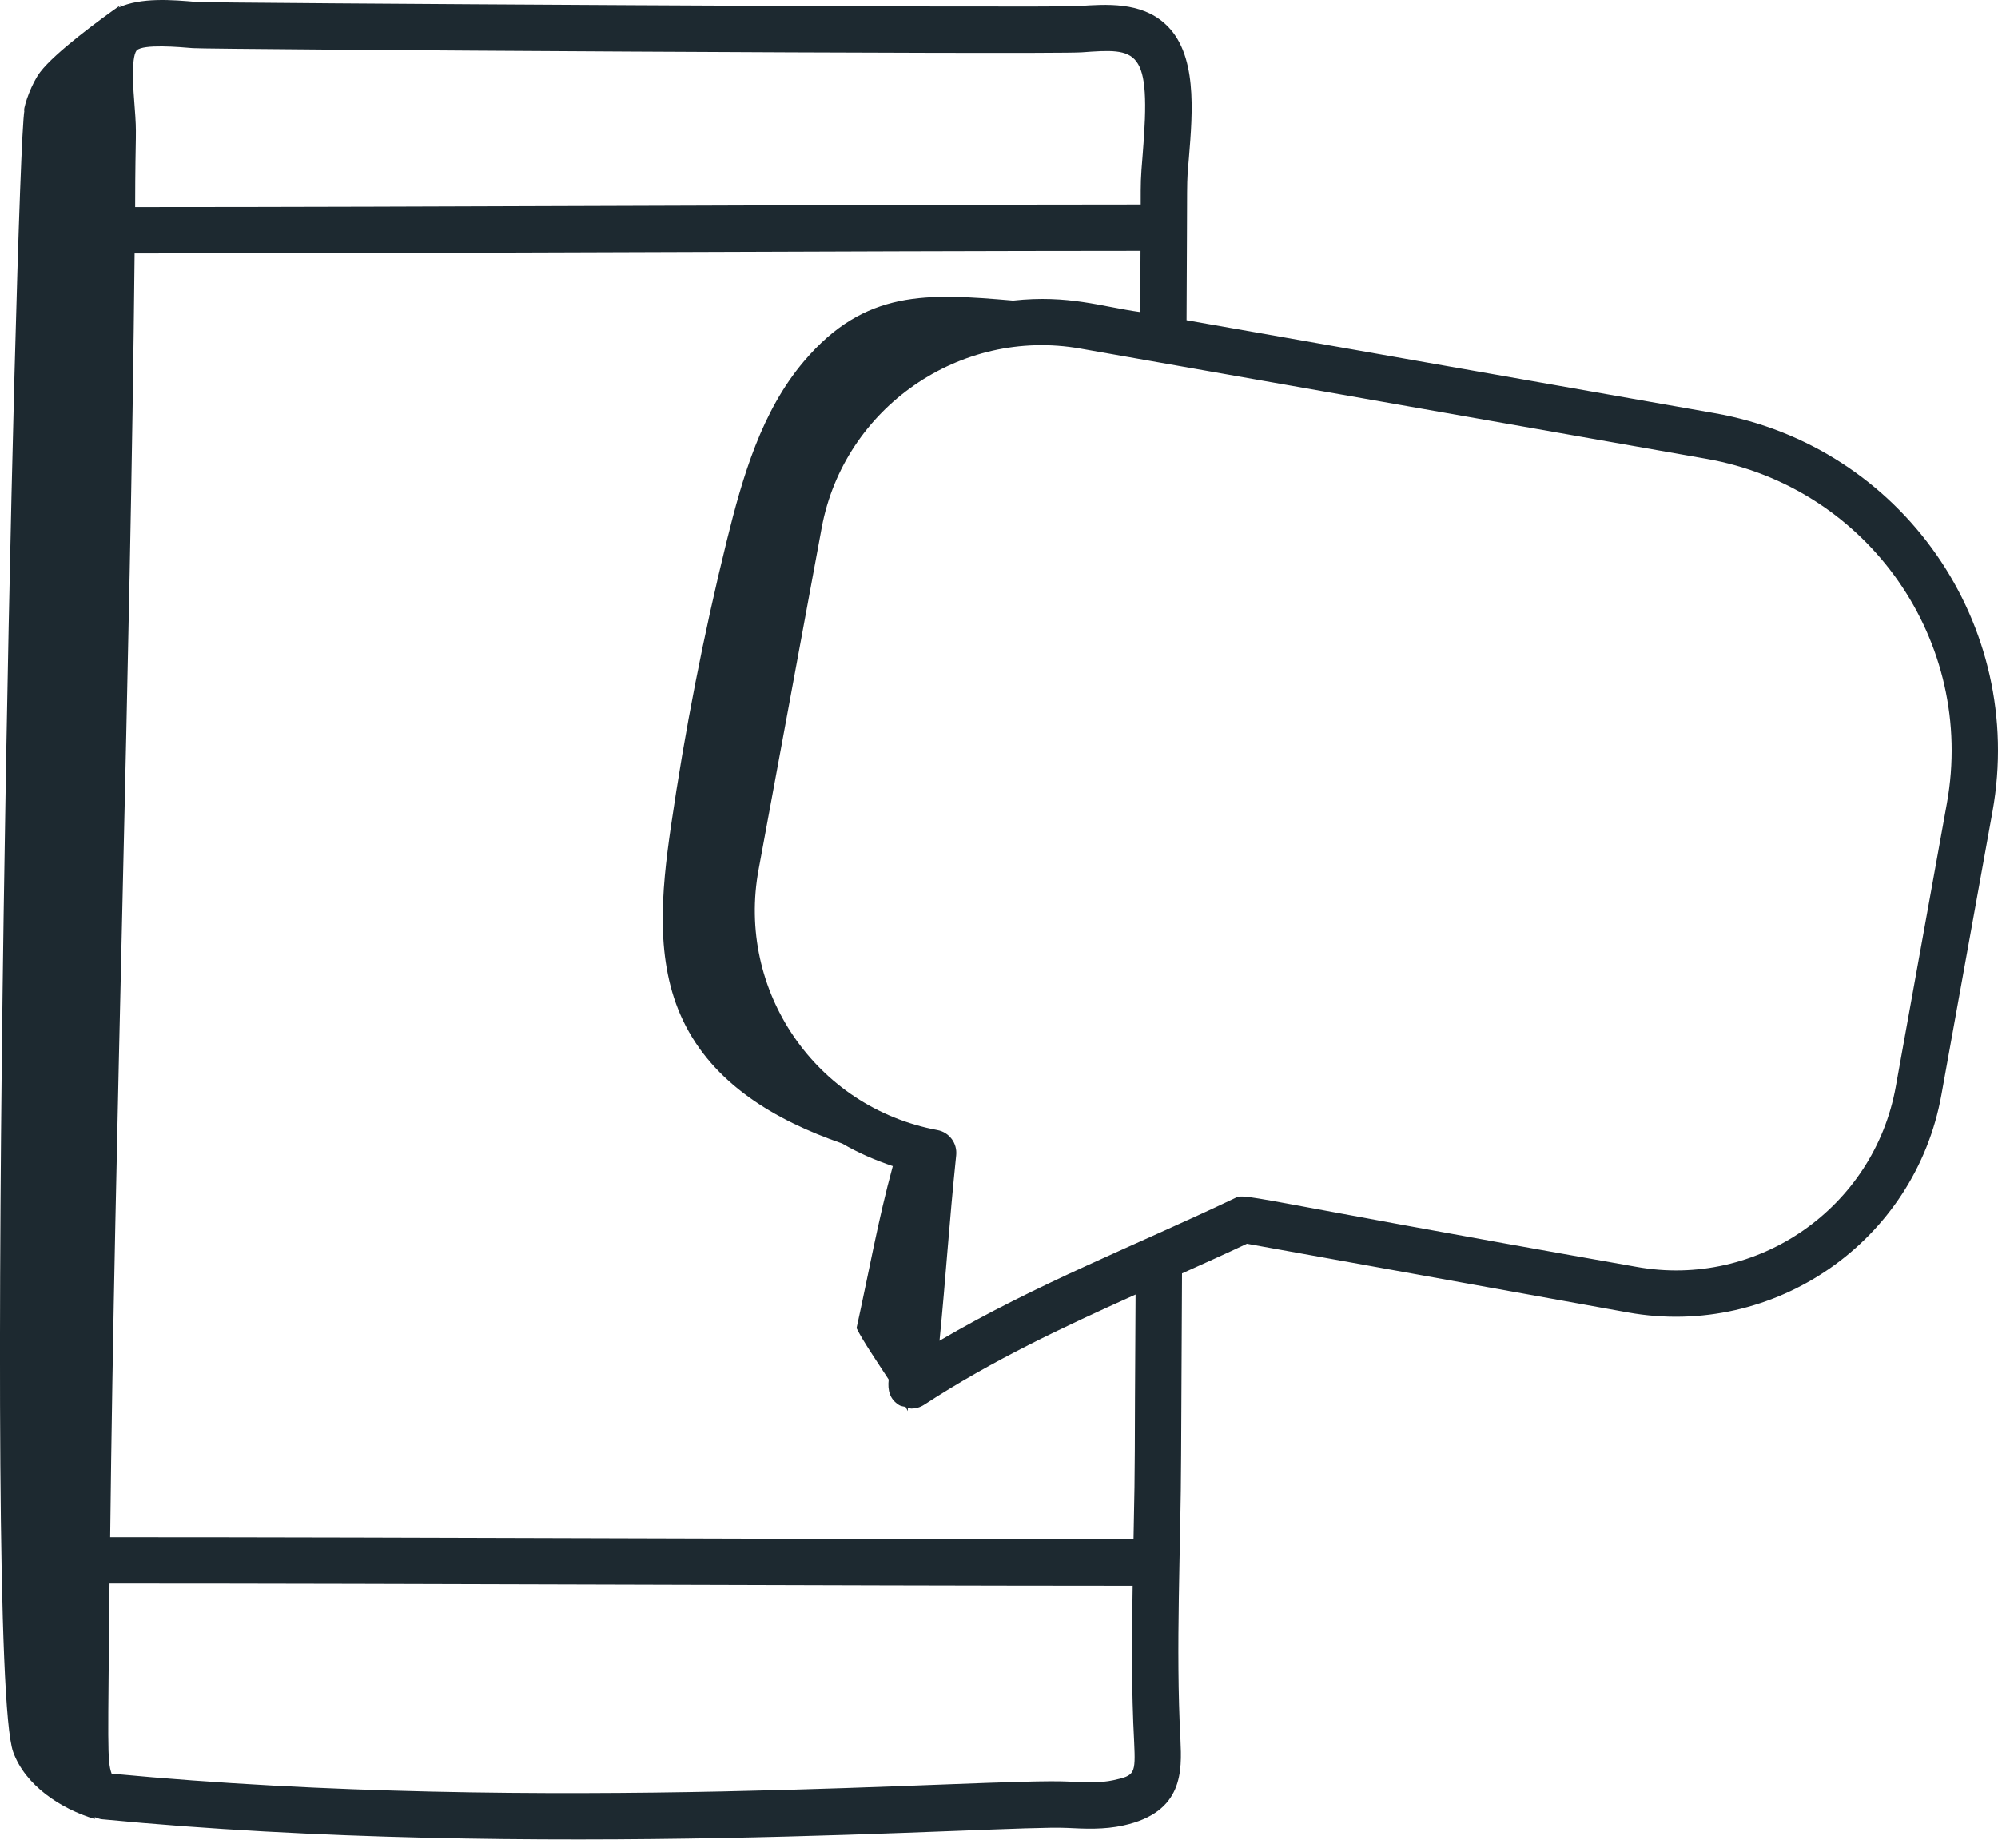 <svg width="40" height="37" viewBox="0 0 40 37" fill="none" xmlns="http://www.w3.org/2000/svg">
<path d="M34.328 8.271L23.755 6.41C23.774 3.282 23.75 3.79 23.802 3.162C23.879 2.225 23.975 1.06 23.324 0.476C22.84 0.034 22.148 0.083 21.589 0.121C21.019 0.162 4.2 0.061 3.941 0.039C3.451 -0.003 2.824 -0.057 2.371 0.152L2.422 0.096C2.02 0.377 1.105 1.048 0.806 1.441C0.632 1.669 0.487 2.09 0.48 2.22L0.489 2.21C0.312 3.153 -0.369 33.307 0.263 35.068C0.504 35.739 1.213 36.207 1.897 36.412C1.897 36.4 1.897 36.387 1.898 36.375C1.946 36.39 1.987 36.412 2.042 36.417C10.643 37.249 20.101 36.529 21.355 36.59C21.721 36.608 22.101 36.627 22.491 36.541C23.698 36.277 23.66 35.443 23.633 34.831C23.534 32.967 23.64 31.014 23.646 29.13L23.664 25.49C24.094 25.296 24.524 25.104 24.964 24.896L32.593 26.272C35.526 26.799 38.339 24.846 38.867 21.915L39.89 16.245C40.564 12.502 38.074 8.931 34.328 8.271ZM20.281 6.017C18.564 5.869 17.317 5.791 16.096 7.231C15.245 8.233 14.866 9.544 14.551 10.82C14.085 12.71 13.711 14.623 13.431 16.549C13.242 17.85 13.108 19.238 13.673 20.425C14.272 21.686 15.507 22.423 16.861 22.89C17.18 23.076 17.52 23.224 17.874 23.342C17.579 24.419 17.394 25.475 17.148 26.586C17.276 26.843 17.55 27.244 17.792 27.615C17.767 27.834 17.815 28.011 18.001 28.126C18.041 28.151 18.086 28.151 18.13 28.163C18.145 28.19 18.163 28.221 18.175 28.246C18.175 28.223 18.176 28.199 18.175 28.176C18.2 28.18 18.221 28.196 18.246 28.196C18.334 28.196 18.422 28.171 18.499 28.121C19.884 27.219 21.276 26.57 22.734 25.913C22.709 29.638 22.732 28.893 22.693 30.815C16.488 30.814 8.338 30.771 2.206 30.771C2.298 22.593 2.611 13.445 2.695 5.073C8.395 5.073 16.88 5.023 22.833 5.021C22.831 5.43 22.83 5.838 22.828 6.247C22.054 6.14 21.395 5.896 20.281 6.017ZM2.735 1.009C2.869 0.877 3.59 0.94 3.861 0.963C4.157 0.989 21.003 1.093 21.654 1.047C22.774 0.966 23.054 0.943 22.877 3.086C22.834 3.603 22.837 3.632 22.837 4.093C16.993 4.095 8.479 4.145 2.706 4.145C2.708 2.526 2.745 2.774 2.694 2.112C2.671 1.828 2.619 1.162 2.735 1.009ZM22.292 35.635C22.024 35.694 21.721 35.679 21.401 35.663C19.8 35.581 10.86 36.325 2.235 35.504C2.141 35.246 2.164 34.938 2.193 31.699C8.316 31.699 16.48 31.741 22.676 31.743C22.658 32.782 22.651 33.839 22.706 34.876C22.735 35.513 22.72 35.541 22.292 35.635ZM38.977 16.08L37.954 21.75C37.517 24.178 35.184 25.799 32.758 25.358C24.583 23.917 24.955 23.872 24.7 23.994C22.78 24.909 20.737 25.704 18.809 26.838C18.936 25.562 19 24.502 19.143 23.125C19.168 22.884 19.004 22.665 18.767 22.621C16.334 22.168 14.732 19.831 15.189 17.396L16.452 10.556C16.902 8.16 19.222 6.554 21.624 6.977L34.167 9.185C37.405 9.755 39.56 12.844 38.977 16.08Z" fill="#1D2930"/>
</svg>
